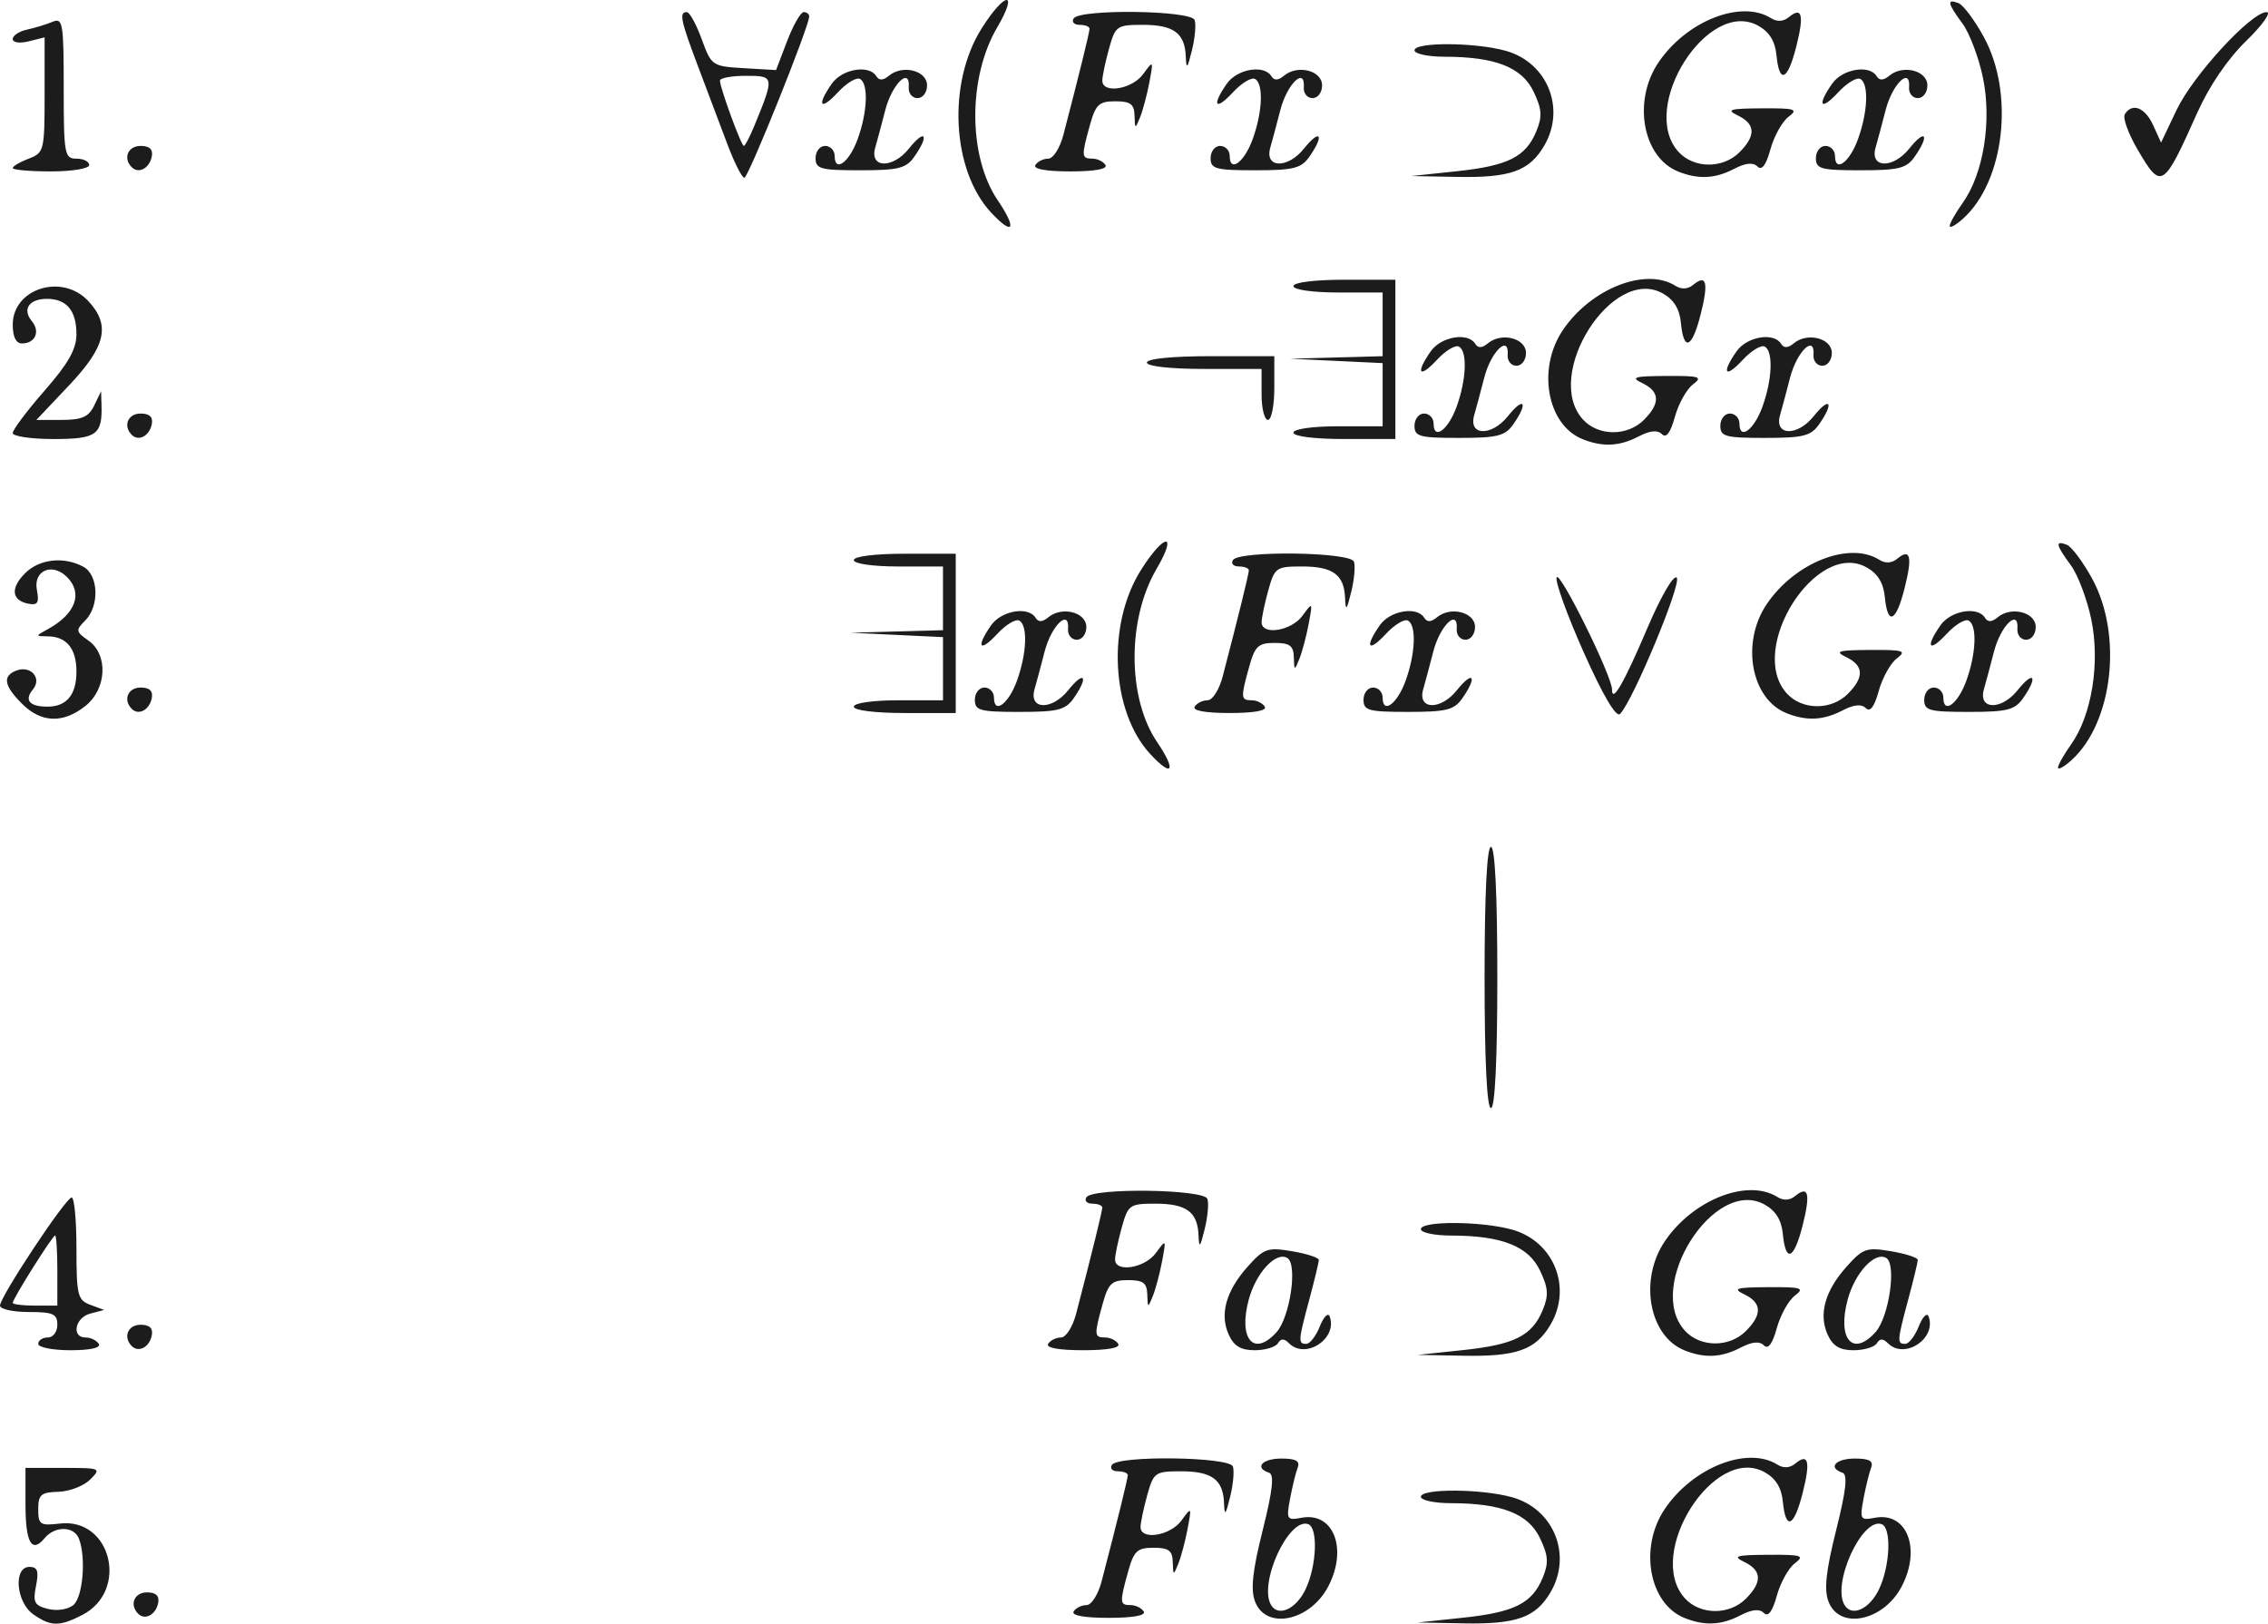 <?xml version="1.0" encoding="UTF-8" standalone="no"?>
<svg
   xmlns:dc="http://purl.org/dc/elements/1.1/"
   xmlns:cc="http://creativecommons.org/ns#"
   xmlns:rdf="http://www.w3.org/1999/02/22-rdf-syntax-ns#"
   xmlns:svg="http://www.w3.org/2000/svg"
   xmlns="http://www.w3.org/2000/svg"
   xmlns:sodipodi="http://sodipodi.sourceforge.net/DTD/sodipodi-0.dtd"
   xmlns:inkscape="http://www.inkscape.org/namespaces/inkscape"
   version="1.1"
   id="svg60"
   width="237.303"
   height="169.874"
   viewBox="0 0 237.303 169.874"
   sodipodi:docname="10-1-2.svg"
   inkscape:version="1.0.1 (c497b03c, 2020-09-10)">
  <defs
     id="defs64" />
  <sodipodi:namedview
     pagecolor="#ffffff"
     bordercolor="#666666"
     borderopacity="1"
     objecttolerance="10"
     gridtolerance="10"
     guidetolerance="10"
     inkscape:pageopacity="0"
     inkscape:pageshadow="2"
     inkscape:window-width="738"
     inkscape:window-height="480"
     id="namedview62"
     showgrid="false"
     fit-margin-top="0"
     fit-margin-left="0"
     fit-margin-right="0"
     fit-margin-bottom="0"
     inkscape:pagecheckerboard="true"
     inkscape:zoom="0.6834672"
     inkscape:cx="-43.542567"
     inkscape:cy="51.240114"
     inkscape:window-x="0"
     inkscape:window-y="25"
     inkscape:window-maximized="0"
     inkscape:current-layer="g68" />
  <g
     inkscape:groupmode="layer"
     inkscape:label="Image"
     id="g68"
     transform="translate(-16.667,-10.067)">
    <path
       style="fill:#1c1c1c;stroke-width:0.667"
       d="M 20.148,178.962 C 18.339,177.695 18.042,174 19.75,174 c 0.847,0 0.996,0.434 0.685,1.992 -0.344,1.719 -0.172,2.049 1.259,2.408 0.942,0.236 2.085,0.061 2.648,-0.407 0.999,-0.829 1.348,-4.954 0.587,-6.938 -0.511,-1.331 -2.508,-1.365 -3.589,-0.062 -1.356,1.633 -2.006,0.484 -2.006,-3.543 v -3.805 h 3.993 c 3.868,0 3.955,0.038 2.773,1.219 -0.671,0.671 -2.167,1.246 -3.326,1.279 -1.819,0.052 -2.107,0.301 -2.107,1.825 0,1.615 0.193,1.742 2.268,1.5 5.367,-0.627 7.249,7.024 2.351,9.557 -2.392,1.237 -3.298,1.226 -5.137,-0.062 z m 149.569,0.359 c 5.399,-0.57 7.251,-1.496 8.364,-4.184 0.642,-1.549 0.589,-2.314 -0.284,-4.146 -1.217,-2.553 -4.004,-3.648 -9.297,-3.655 -1.742,-0.002 -3.167,-0.304 -3.167,-0.67 0,-0.878 6.317,-0.849 9.535,0.045 4.377,1.215 6.33,6.054 4.022,9.962 -1.553,2.629 -3.55,3.34 -9.088,3.236 L 165,179.819 l 4.717,-0.498 z m 23.188,0.018 c -3.704,-1.495 -4.764,-7.372 -2.055,-11.391 2.941,-4.365 8.67,-6.619 11.795,-4.642 0.622,0.393 1.295,0.355 1.849,-0.105 1.39,-1.154 1.623,-0.255 0.79,3.052 -0.904,3.591 -1.778,3.985 -2.075,0.935 -0.144,-1.477 -0.738,-2.442 -1.908,-3.095 -5.268,-2.942 -12.547,8.549 -8.351,13.185 1.599,1.766 4.647,1.793 6.384,0.056 1.74,-1.74 1.687,-2.959 -0.167,-3.853 -1.261,-0.608 -0.863,-0.727 2.5,-0.747 3.522,-0.021 3.856,0.085 2.798,0.887 -0.661,0.501 -1.51,2.028 -1.887,3.392 -0.462,1.674 -0.904,2.261 -1.36,1.806 -0.456,-0.456 -1.251,-0.375 -2.447,0.249 -1.991,1.039 -3.762,1.121 -5.867,0.271 z M 31.125,178.903 c -0.944,-0.944 -0.41,-2.236 0.924,-2.236 0.932,0 1.312,0.362 1.167,1.111 -0.238,1.227 -1.376,1.839 -2.091,1.125 z M 129,178.667 C 129.227,178.3 129.833,178 130.347,178 c 0.52,0 1.224,-1.109 1.587,-2.5 1.637,-6.276 2.733,-10.726 2.733,-11.096 0,-0.222 -0.468,-0.404 -1.039,-0.404 -0.572,0 -0.854,-0.3 -0.627,-0.667 0.627,-1.014 12.308,-0.86 12.665,0.167 0.159,0.458 0.031,1.883 -0.286,3.167 -0.48,1.947 -0.587,2.052 -0.644,0.633 -0.098,-2.439 -1.274,-3.3 -4.504,-3.3 -2.708,0 -2.866,0.112 -3.53,2.5 -0.382,1.375 -0.696,2.875 -0.698,3.333 -0.006,1.409 3.101,0.923 4.264,-0.667 1.081,-1.477 1.091,-1.465 0.661,0.833 -0.24,1.283 -0.678,2.933 -0.974,3.667 -0.51,1.265 -0.54,1.257 -0.58,-0.167 -0.034,-1.207 -0.426,-1.5 -2.011,-1.5 -1.707,0 -2.061,0.332 -2.663,2.5 -0.902,3.249 -0.884,3.5 0.259,3.5 0.528,0 1.146,0.3 1.373,0.667 0.258,0.417 -1.117,0.667 -3.667,0.667 -2.549,0 -3.924,-0.25 -3.667,-0.667 z m 18.986,-1.036 c -0.479,-1.26 -0.272,-3.2 0.797,-7.462 1.045,-4.168 1.229,-5.831 0.664,-6.02 -1.564,-0.521 -0.727,-1.482 1.291,-1.482 1.522,0 1.974,0.253 1.706,0.953 -0.201,0.524 -0.56,1.987 -0.797,3.252 -0.406,2.162 -0.334,2.281 1.189,1.99 3.343,-0.639 4.863,3.21 2.824,7.152 -1.891,3.658 -6.526,4.635 -7.673,1.618 z m 5.278,-1.278 c 1.172,-2.446 1.335,-6.455 0.277,-6.825 -2.055,-0.721 -5.239,6.265 -3.867,8.485 0.769,1.244 2.605,0.396 3.59,-1.659 z m 54.722,1.278 c -0.479,-1.26 -0.272,-3.2 0.797,-7.462 1.045,-4.168 1.229,-5.831 0.664,-6.02 -1.564,-0.521 -0.727,-1.482 1.291,-1.482 1.522,0 1.974,0.253 1.706,0.953 -0.201,0.524 -0.56,1.987 -0.797,3.252 -0.406,2.162 -0.334,2.281 1.189,1.99 3.343,-0.639 4.863,3.21 2.824,7.152 -1.891,3.658 -6.526,4.635 -7.673,1.618 z m 5.278,-1.278 c 1.172,-2.446 1.335,-6.455 0.277,-6.825 -2.055,-0.721 -5.239,6.265 -3.867,8.485 0.769,1.244 2.605,0.396 3.59,-1.659 z m -43.548,-25.032 c 5.399,-0.57 7.251,-1.496 8.364,-4.184 0.642,-1.549 0.589,-2.314 -0.284,-4.146 -1.217,-2.553 -4.004,-3.648 -9.297,-3.655 -1.742,-0.002 -3.167,-0.304 -3.167,-0.67 0,-0.878 6.317,-0.849 9.535,0.045 4.377,1.215 6.33,6.054 4.022,9.962 -1.553,2.629 -3.55,3.34 -9.088,3.236 L 165,151.819 l 4.717,-0.498 z m 23.188,0.018 c -3.704,-1.495 -4.764,-7.372 -2.055,-11.391 2.941,-4.365 8.67,-6.619 11.795,-4.642 0.622,0.393 1.295,0.355 1.849,-0.105 1.39,-1.154 1.623,-0.255 0.79,3.052 -0.904,3.591 -1.778,3.985 -2.075,0.935 -0.144,-1.477 -0.738,-2.442 -1.908,-3.095 -5.268,-2.942 -12.547,8.549 -8.351,13.185 1.599,1.766 4.647,1.793 6.384,0.056 1.74,-1.74 1.687,-2.959 -0.167,-3.853 -1.261,-0.608 -0.863,-0.727 2.5,-0.747 3.522,-0.021 3.856,0.085 2.798,0.887 -0.661,0.501 -1.51,2.028 -1.887,3.392 -0.462,1.674 -0.904,2.261 -1.36,1.806 -0.456,-0.456 -1.251,-0.375 -2.447,0.249 -1.991,1.039 -3.762,1.121 -5.867,0.271 z M 20.667,150.667 c 0,-0.367 0.45,-0.667 1,-0.667 0.556,0 1,-0.593 1,-1.333 0,-1.136 -0.444,-1.333 -3,-1.333 -1.65,0 -3,-0.302 -3,-0.672 0,-0.921 6.877,-11.294 7.5,-11.313 0.275,-0.008 0.5,2.395 0.5,5.34 0,4.891 0.126,5.401 1.451,5.892 l 1.451,0.537 -1.451,0.379 C 24.512,147.916 24.104,150 25.627,150 c 0.528,0 1.146,0.3 1.373,0.667 0.254,0.411 -0.882,0.667 -2.961,0.667 -1.855,0 -3.373,-0.3 -3.373,-0.667 z m 2,-7.667 c 0,-2.017 -0.105,-3.667 -0.234,-3.667 -0.271,0 -4.433,6.613 -4.433,7.044 0,0.159 1.05,0.289 2.333,0.289 h 2.333 z m 7.792,7.903 c -0.944,-0.944 -0.41,-2.236 0.924,-2.236 0.932,0 1.312,0.362 1.167,1.111 -0.238,1.227 -1.376,1.839 -2.091,1.125 z m 95.875,-0.236 C 126.56,150.3 127.166,150 127.68,150 c 0.52,0 1.224,-1.109 1.587,-2.5 C 130.904,141.224 132,136.774 132,136.404 132,136.182 131.532,136 130.961,136 c -0.572,0 -0.854,-0.3 -0.627,-0.667 0.627,-1.014 12.308,-0.86 12.665,0.167 0.159,0.458 0.031,1.883 -0.286,3.167 -0.48,1.947 -0.587,2.052 -0.644,0.633 -0.098,-2.439 -1.274,-3.3 -4.504,-3.3 -2.709,0 -2.866,0.112 -3.53,2.5 -0.382,1.375 -0.696,2.875 -0.698,3.333 -0.006,1.409 3.101,0.923 4.264,-0.667 1.081,-1.477 1.091,-1.465 0.661,0.833 -0.24,1.283 -0.678,2.933 -0.974,3.667 -0.51,1.265 -0.54,1.257 -0.58,-0.167 -0.034,-1.207 -0.426,-1.5 -2.011,-1.5 -1.707,0 -2.061,0.332 -2.663,2.5 -0.902,3.249 -0.884,3.5 0.259,3.5 0.528,0 1.146,0.3 1.373,0.667 0.258,0.417 -1.117,0.667 -3.667,0.667 -2.549,0 -3.924,-0.25 -3.667,-0.667 z m 18.901,-0.951 c -0.974,-2.137 -0.293,-4.59 1.981,-7.135 1.701,-1.904 2.086,-2.037 4.653,-1.603 1.539,0.26 2.795,0.671 2.79,0.914 -0.005,0.243 -0.451,2.091 -0.992,4.108 -1.177,4.386 -1.196,4.667 -0.317,4.667 0.376,0 1.012,-0.825 1.413,-1.833 0.401,-1.008 0.863,-1.475 1.027,-1.037 0.862,2.311 -2.514,4.546 -4.247,2.812 -0.522,-0.522 -0.85,-0.522 -1.173,0 -0.246,0.399 -1.337,0.725 -2.423,0.725 -1.444,0 -2.173,-0.435 -2.712,-1.618 z m 4.992,-0.265 c 1.415,-1.563 2.229,-7.091 1.143,-7.762 -1.182,-0.73 -3.288,1.532 -4.046,4.345 -1.111,4.125 0.522,6.047 2.903,3.417 z m 57.675,0.265 c -0.974,-2.137 -0.293,-4.59 1.981,-7.135 1.701,-1.904 2.086,-2.037 4.653,-1.603 1.539,0.26 2.795,0.671 2.79,0.914 -0.005,0.243 -0.451,2.091 -0.992,4.108 -1.177,4.386 -1.196,4.667 -0.317,4.667 0.376,0 1.012,-0.825 1.413,-1.833 0.401,-1.008 0.863,-1.475 1.027,-1.037 0.862,2.311 -2.514,4.546 -4.247,2.812 -0.522,-0.522 -0.85,-0.522 -1.173,0 -0.246,0.399 -1.337,0.725 -2.423,0.725 -1.444,0 -2.173,-0.435 -2.712,-1.618 z m 4.992,-0.265 c 1.415,-1.563 2.229,-7.091 1.143,-7.762 -1.182,-0.73 -3.288,1.532 -4.046,4.345 -1.111,4.125 0.522,6.047 2.903,3.417 z M 172,112.333 c 0,-8.667 0.244,-13.667 0.667,-13.667 0.423,0 0.667,5 0.667,13.667 C 173.333,121 173.089,126 172.667,126 172.244,126 172,121 172,112.333 Z M 137.023,88.962 c -4.121,-4.447 -4.577,-13.583 -0.962,-19.283 2.459,-3.877 3.877,-3.948 1.611,-0.08 -3.082,5.258 -3.053,13.513 0.063,18.104 2.047,3.017 1.619,3.774 -0.711,1.259 z M 232,90.373 c 0,-0.275 0.614,-1.363 1.364,-2.416 2.174,-3.053 3.061,-8.575 2.108,-13.123 -0.442,-2.108 -1.404,-4.646 -2.138,-5.64 -1.571,-2.126 -1.666,-2.612 -0.419,-2.134 0.503,0.193 1.703,1.799 2.667,3.569 3.207,5.892 2.155,15.056 -2.178,18.974 C 232.632,90.302 232,90.648 232,90.373 Z M 18.97,83.697 c -1.893,-1.893 -2.065,-2.907 -0.592,-3.473 1.505,-0.577 2.711,0.798 1.733,1.976 -0.935,1.127 -0.362,1.8 1.534,1.8 1.992,0 3.022,-1.25 3.022,-3.667 0,-2.388 -1.022,-3.658 -2.967,-3.687 -1.358,-0.02 -1.358,-0.025 -0.033,-0.75 2.909,-1.591 3.708,-3.76 2.012,-5.457 -1.542,-1.542 -3.541,-0.69 -3.152,1.344 0.258,1.348 0.083,1.636 -0.88,1.449 -1.771,-0.343 -1.914,-1.632 -0.354,-3.191 1.492,-1.492 4.041,-1.779 6.085,-0.685 1.607,0.86 1.722,4.115 0.2,5.637 -1.008,1.008 -0.983,1.164 0.333,2.085 2.109,1.477 1.934,5.088 -0.334,6.872 -2.33,1.833 -4.607,1.745 -6.607,-0.255 z m 163.416,-5.352 c -1.732,-3.88 -3.013,-7.42 -2.847,-7.866 0.299,-0.805 5.795,10.311 5.795,11.721 0,1.502 1.242,-0.653 3.691,-6.404 1.415,-3.322 2.751,-5.62 3.079,-5.292 0.555,0.555 -4.588,12.915 -5.933,14.259 -0.404,0.404 -1.785,-1.937 -3.785,-6.418 z m 21.186,6.327 c -3.704,-1.495 -4.764,-7.372 -2.055,-11.391 2.941,-4.365 8.67,-6.619 11.795,-4.642 0.622,0.393 1.295,0.355 1.849,-0.105 1.39,-1.154 1.623,-0.255 0.79,3.052 -0.904,3.591 -1.778,3.985 -2.075,0.935 -0.144,-1.477 -0.738,-2.442 -1.908,-3.095 -5.268,-2.942 -12.547,8.549 -8.351,13.185 1.599,1.766 4.647,1.793 6.384,0.056 1.74,-1.74 1.687,-2.959 -0.167,-3.853 -1.261,-0.608 -0.863,-0.727 2.5,-0.747 3.522,-0.021 3.856,0.085 2.798,0.887 -0.661,0.501 -1.51,2.028 -1.887,3.392 -0.462,1.674 -0.904,2.261 -1.36,1.806 -0.456,-0.456 -1.251,-0.375 -2.447,0.249 -1.991,1.039 -3.762,1.121 -5.867,0.271 z M 30.458,84.236 c -0.944,-0.944 -0.41,-2.236 0.924,-2.236 0.932,0 1.312,0.362 1.167,1.111 -0.238,1.227 -1.376,1.839 -2.091,1.125 z M 106,84 c 0,-0.381 2,-0.667 4.667,-0.667 h 4.667 V 80.029 76.725 L 110.5,76.495 l -4.833,-0.23 4.833,-0.132 4.833,-0.132 v -3.333 -3.333 h -4.667 C 108,69.333 106,69.048 106,68.667 c 0,-0.389 2.222,-0.667 5.333,-0.667 h 5.333 v 8.333 8.333 h -5.333 c -3.111,0 -5.333,-0.278 -5.333,-0.667 z m 12.667,-0.725 c 0,-0.701 0.45,-1.275 1,-1.275 0.55,0 1,0.475 1,1.056 0,1.782 1.527,0.662 2.403,-1.762 1.025,-2.836 1.148,-5.746 0.266,-6.291 -0.365,-0.226 -1.415,0.4 -2.333,1.391 -1.848,1.994 -2.256,1.407 -0.632,-0.911 1.077,-1.538 3.889,-2.012 4.649,-0.783 0.297,0.481 0.714,0.465 1.336,-0.051 1.427,-1.184 3.977,-0.531 3.977,1.019 0,0.741 -0.444,1.333 -1,1.333 -0.55,0 -0.962,-0.501 -0.916,-1.114 0.167,-2.219 -1.743,-0.387 -2.45,2.349 -0.392,1.521 -0.866,3.291 -1.053,3.935 -0.63,2.17 1.813,2.245 3.522,0.109 1.706,-2.132 2.169,-1.44 0.567,0.847 -0.856,1.222 -1.654,1.423 -5.667,1.423 -4.154,0 -4.67,-0.141 -4.67,-1.275 z m 23,0.725 c 0.227,-0.367 0.833,-0.667 1.347,-0.667 0.52,0 1.224,-1.109 1.587,-2.5 1.637,-6.276 2.733,-10.726 2.733,-11.096 0,-0.222 -0.468,-0.404 -1.039,-0.404 -0.572,0 -0.854,-0.3 -0.627,-0.667 0.627,-1.014 12.308,-0.86 12.665,0.167 0.159,0.458 0.031,1.883 -0.286,3.167 -0.48,1.947 -0.587,2.052 -0.644,0.633 -0.098,-2.439 -1.274,-3.3 -4.504,-3.3 -2.709,0 -2.866,0.112 -3.53,2.5 -0.382,1.375 -0.696,2.875 -0.698,3.333 -0.006,1.409 3.101,0.923 4.264,-0.667 1.081,-1.477 1.091,-1.465 0.661,0.833 -0.24,1.283 -0.678,2.933 -0.974,3.667 -0.51,1.265 -0.54,1.257 -0.58,-0.167 -0.034,-1.207 -0.426,-1.5 -2.011,-1.5 -1.707,0 -2.061,0.332 -2.663,2.5 -0.902,3.249 -0.884,3.5 0.259,3.5 0.528,0 1.146,0.3 1.373,0.667 0.258,0.417 -1.117,0.667 -3.667,0.667 -2.549,0 -3.924,-0.25 -3.667,-0.667 z m 17.667,-0.725 c 0,-0.701 0.45,-1.275 1,-1.275 0.55,0 1,0.475 1,1.056 0,1.782 1.527,0.662 2.403,-1.762 1.025,-2.836 1.148,-5.746 0.266,-6.291 -0.365,-0.226 -1.415,0.4 -2.333,1.391 -1.848,1.994 -2.256,1.407 -0.632,-0.911 1.077,-1.538 3.889,-2.012 4.649,-0.783 0.297,0.481 0.714,0.465 1.336,-0.051 C 168.45,73.464 171,74.117 171,75.667 c 0,0.741 -0.444,1.333 -1,1.333 -0.55,0 -0.962,-0.501 -0.916,-1.114 0.167,-2.219 -1.743,-0.387 -2.45,2.349 -0.392,1.521 -0.866,3.291 -1.053,3.935 -0.63,2.17 1.813,2.245 3.522,0.109 1.706,-2.132 2.169,-1.44 0.567,0.847 -0.856,1.222 -1.654,1.423 -5.667,1.423 -4.154,0 -4.67,-0.141 -4.67,-1.275 z m 58.667,0 c 0,-0.701 0.45,-1.275 1,-1.275 0.55,0 1,0.475 1,1.056 0,1.782 1.527,0.662 2.403,-1.762 1.025,-2.836 1.148,-5.746 0.266,-6.291 -0.365,-0.226 -1.415,0.4 -2.333,1.391 -1.848,1.994 -2.256,1.407 -0.632,-0.911 1.077,-1.538 3.889,-2.012 4.649,-0.783 0.297,0.481 0.714,0.465 1.336,-0.051 1.427,-1.184 3.977,-0.531 3.977,1.019 0,0.741 -0.444,1.333 -1,1.333 -0.55,0 -0.962,-0.501 -0.916,-1.114 0.167,-2.219 -1.743,-0.387 -2.45,2.349 -0.392,1.521 -0.866,3.291 -1.053,3.935 -0.63,2.17 1.813,2.245 3.522,0.109 1.706,-2.132 2.169,-1.44 0.567,0.847 -0.856,1.222 -1.654,1.423 -5.667,1.423 -4.154,0 -4.67,-0.141 -4.67,-1.275 z M 182.238,56.006 c -3.704,-1.495 -4.764,-7.372 -2.055,-11.391 2.941,-4.365 8.67,-6.619 11.795,-4.642 0.622,0.393 1.295,0.355 1.849,-0.105 1.39,-1.154 1.623,-0.255 0.79,3.052 -0.904,3.591 -1.778,3.985 -2.075,0.935 -0.144,-1.477 -0.738,-2.442 -1.908,-3.095 -5.268,-2.942 -12.547,8.549 -8.351,13.185 1.599,1.766 4.647,1.793 6.384,0.056 1.74,-1.74 1.687,-2.959 -0.167,-3.853 -1.261,-0.608 -0.863,-0.727 2.5,-0.747 3.522,-0.021 3.856,0.085 2.798,0.887 -0.661,0.501 -1.51,2.028 -1.887,3.392 -0.462,1.674 -0.904,2.261 -1.36,1.806 -0.456,-0.456 -1.251,-0.375 -2.447,0.249 -1.991,1.039 -3.762,1.121 -5.867,0.271 z M 18,55.372 c 0,-0.345 1.5,-2.342 3.333,-4.437 2.486,-2.841 3.333,-4.342 3.333,-5.905 0,-2.47 -1.026,-3.696 -3.094,-3.696 -1.864,0 -2.602,1.094 -1.573,2.333 0.906,1.092 0.353,2.333 -1.039,2.333 C 18.342,46 18,45.302 18,44.038 c 0,-3.782 5.145,-5.41 7.884,-2.495 2.377,2.53 1.88,4.749 -1.98,8.83 l -3.43,3.627 h 2.661 c 2.101,0 2.814,-0.316 3.385,-1.5 l 0.723,-1.5 0.045,1.445 c 0.097,3.114 -0.525,3.555 -5.026,3.555 C 19.918,56 18,55.717 18,55.372 Z m 12.458,0.197 c -0.944,-0.944 -0.41,-2.236 0.924,-2.236 0.932,0 1.312,0.362 1.167,1.111 -0.238,1.227 -1.376,1.839 -2.091,1.125 z M 152,55.333 c 0,-0.381 2,-0.667 4.667,-0.667 h 4.667 V 51.363 48.058 L 156.5,47.828 151.667,47.598 156.5,47.466 l 4.833,-0.132 v -3.333 -3.333 h -4.667 C 154,40.667 152,40.381 152,40 c 0,-0.389 2.222,-0.667 5.333,-0.667 h 5.333 v 8.333 8.333 h -5.333 C 154.222,56 152,55.722 152,55.333 Z m 12.667,-0.725 c 0,-0.701 0.45,-1.275 1,-1.275 0.55,0 1,0.475 1,1.056 0,1.782 1.527,0.662 2.403,-1.762 1.025,-2.836 1.148,-5.746 0.266,-6.291 -0.365,-0.226 -1.415,0.4 -2.333,1.391 -1.848,1.994 -2.256,1.407 -0.632,-0.911 1.077,-1.538 3.889,-2.012 4.649,-0.783 0.297,0.481 0.714,0.465 1.336,-0.051 1.427,-1.184 3.977,-0.531 3.977,1.019 0,0.741 -0.444,1.333 -1,1.333 -0.55,0 -0.962,-0.501 -0.916,-1.114 0.167,-2.219 -1.743,-0.387 -2.45,2.349 -0.392,1.521 -0.866,3.291 -1.053,3.935 -0.63,2.17 1.813,2.245 3.522,0.109 1.706,-2.132 2.169,-1.44 0.567,0.847 -0.856,1.222 -1.654,1.423 -5.667,1.423 -4.154,0 -4.67,-0.141 -4.67,-1.275 z m 32,0 c 0,-0.701 0.45,-1.275 1,-1.275 0.55,0 1,0.475 1,1.056 0,1.782 1.527,0.662 2.403,-1.762 1.025,-2.836 1.148,-5.746 0.266,-6.291 -0.365,-0.226 -1.415,0.4 -2.333,1.391 -1.848,1.994 -2.256,1.407 -0.632,-0.911 1.077,-1.538 3.889,-2.012 4.649,-0.783 0.297,0.481 0.714,0.465 1.336,-0.051 1.427,-1.184 3.977,-0.531 3.977,1.019 0,0.741 -0.444,1.333 -1,1.333 -0.55,0 -0.962,-0.501 -0.916,-1.114 0.167,-2.219 -1.743,-0.387 -2.45,2.349 -0.392,1.521 -0.866,3.291 -1.053,3.935 -0.63,2.17 1.813,2.245 3.522,0.109 1.706,-2.132 2.169,-1.44 0.567,0.847 -0.856,1.222 -1.654,1.423 -5.667,1.423 -4.154,0 -4.67,-0.141 -4.67,-1.275 z m -48,-3.275 v -2.667 h -6 c -3.556,0 -6,-0.272 -6,-0.667 0,-0.4 2.667,-0.667 6.667,-0.667 H 150 v 3.333 c 0,1.833 -0.3,3.333 -0.667,3.333 -0.367,0 -0.667,-1.2 -0.667,-2.667 z M 120.356,32.295 c -4.121,-4.447 -4.577,-13.583 -0.962,-19.283 2.459,-3.877 3.877,-3.948 1.611,-0.08 -3.082,5.258 -3.053,13.513 0.063,18.104 2.047,3.017 1.619,3.774 -0.711,1.259 z m 100.311,1.411 c 0,-0.275 0.614,-1.363 1.364,-2.416 2.174,-3.053 3.061,-8.575 2.108,-13.123 -0.442,-2.108 -1.404,-4.646 -2.138,-5.64 -1.571,-2.126 -1.666,-2.612 -0.419,-2.134 0.503,0.193 1.703,1.799 2.667,3.569 3.207,5.892 2.155,15.056 -2.178,18.974 -0.772,0.698 -1.404,1.045 -1.404,0.77 z M 92.779,25.167 c -0.724,-1.925 -2.096,-5.561 -3.048,-8.079 -1.853,-4.903 -2.031,-5.754 -1.202,-5.754 0.291,0 0.992,1.275 1.559,2.833 1.009,2.777 1.097,2.837 4.404,3.032 l 3.374,0.199 1.158,-3.032 c 0.637,-1.668 1.417,-3.032 1.734,-3.032 0.317,0 0.576,0.204 0.576,0.453 0,1.036 -6.367,16.881 -6.783,16.881 -0.25,0 -1.047,-1.575 -1.771,-3.5 z m 2.842,-2 C 97.708,18.064 97.696,18 94.712,18 c -1.491,0 -2.713,0.225 -2.715,0.5 -0.005,0.738 2.227,6.833 2.502,6.833 0.13,0 0.634,-0.975 1.122,-2.167 z m 73.429,4.821 c 5.399,-0.57 7.251,-1.496 8.364,-4.184 0.642,-1.549 0.589,-2.314 -0.284,-4.146 -1.217,-2.553 -4.004,-3.648 -9.297,-3.655 -1.742,-0.002 -3.167,-0.304 -3.167,-0.67 0,-0.878 6.317,-0.849 9.535,0.045 4.377,1.215 6.33,6.054 4.022,9.962 -1.553,2.629 -3.55,3.34 -9.088,3.236 l -4.802,-0.091 z m 23.188,0.018 c -3.704,-1.495 -4.764,-7.372 -2.055,-11.391 2.941,-4.365 8.67,-6.619 11.795,-4.642 0.622,0.393 1.295,0.355 1.849,-0.105 1.39,-1.154 1.623,-0.255 0.79,3.052 -0.904,3.591 -1.778,3.985 -2.075,0.935 -0.144,-1.477 -0.738,-2.442 -1.908,-3.095 -5.268,-2.942 -12.547,8.549 -8.351,13.185 1.599,1.766 4.647,1.793 6.384,0.056 1.74,-1.74 1.687,-2.959 -0.167,-3.853 -1.261,-0.608 -0.863,-0.727 2.5,-0.747 3.522,-0.021 3.856,0.085 2.798,0.887 -0.661,0.501 -1.51,2.028 -1.887,3.392 -0.462,1.674 -0.904,2.261 -1.36,1.806 -0.456,-0.456 -1.251,-0.375 -2.447,0.249 -1.991,1.039 -3.762,1.121 -5.867,0.271 z m 48.094,-2.28 c -0.973,-1.66 -1.578,-3.328 -1.345,-3.705 0.766,-1.239 2.116,-0.72 2.963,1.139 l 0.832,1.825 1.62,-3.408 c 1.724,-3.627 7.809,-10.243 9.421,-10.243 0.531,0 -0.431,1.358 -2.138,3.017 -1.927,1.873 -3.864,4.716 -5.109,7.5 -3.571,7.984 -3.765,8.104 -6.243,3.875 z M 18,27.65 c 0,-0.192 0.75,-0.635 1.667,-0.983 1.608,-0.611 1.667,-0.845 1.667,-6.663 v -6.029 l -1.667,0.418 C 18.728,14.628 18,14.522 18,14.15 c 0,-0.364 0.675,-0.808 1.5,-0.987 0.825,-0.179 2.025,-0.546 2.667,-0.816 1.071,-0.45 1.167,0.12 1.167,6.914 0,6.96 0.08,7.405 1.333,7.405 C 25.4,26.667 26,26.967 26,27.333 26,27.704 24.222,28 22,28 19.8,28 18,27.843 18,27.65 Z m 12.458,-0.081 c -0.944,-0.944 -0.41,-2.236 0.924,-2.236 0.932,0 1.312,0.362 1.167,1.111 -0.238,1.227 -1.376,1.839 -2.091,1.125 z M 102,26.608 c 0,-0.701 0.45,-1.275 1,-1.275 0.55,0 1,0.475 1,1.056 0,1.782 1.527,0.662 2.403,-1.762 1.025,-2.836 1.148,-5.746 0.266,-6.291 -0.365,-0.226 -1.415,0.4 -2.333,1.391 -1.848,1.994 -2.256,1.407 -0.632,-0.911 1.077,-1.538 3.889,-2.012 4.649,-0.783 0.297,0.481 0.714,0.465 1.336,-0.051 1.427,-1.184 3.977,-0.531 3.977,1.019 0,0.741 -0.444,1.333 -1,1.333 -0.55,0 -0.962,-0.501 -0.916,-1.114 0.167,-2.219 -1.743,-0.387 -2.45,2.349 -0.392,1.521 -0.866,3.291 -1.053,3.935 -0.63,2.17 1.813,2.245 3.522,0.109 1.706,-2.132 2.169,-1.44 0.567,0.847 -0.856,1.222 -1.654,1.423 -5.667,1.423 -4.154,0 -4.67,-0.141 -4.67,-1.275 z m 23,0.725 c 0.227,-0.367 0.833,-0.667 1.347,-0.667 0.52,0 1.224,-1.109 1.587,-2.5 1.637,-6.276 2.733,-10.726 2.733,-11.096 0,-0.222 -0.468,-0.404 -1.039,-0.404 -0.572,0 -0.854,-0.3 -0.627,-0.667 0.627,-1.014 12.308,-0.86 12.665,0.167 0.159,0.458 0.031,1.883 -0.286,3.167 -0.48,1.947 -0.587,2.052 -0.644,0.633 -0.098,-2.439 -1.274,-3.3 -4.504,-3.3 -2.708,0 -2.866,0.112 -3.53,2.5 -0.382,1.375 -0.696,2.875 -0.698,3.333 -0.006,1.409 3.101,0.923 4.264,-0.667 1.081,-1.477 1.091,-1.465 0.661,0.833 -0.24,1.283 -0.678,2.933 -0.974,3.667 -0.51,1.265 -0.54,1.257 -0.58,-0.167 -0.034,-1.207 -0.426,-1.5 -2.011,-1.5 -1.707,0 -2.061,0.332 -2.663,2.5 -0.902,3.249 -0.884,3.5 0.259,3.5 0.528,0 1.146,0.3 1.373,0.667 C 132.591,27.75 131.216,28 128.667,28 126.117,28 124.742,27.75 125,27.333 Z m 18.333,-0.725 c 0,-0.701 0.45,-1.275 1,-1.275 0.55,0 1,0.475 1,1.056 0,1.782 1.527,0.662 2.403,-1.762 1.025,-2.836 1.148,-5.746 0.266,-6.291 -0.365,-0.226 -1.415,0.4 -2.333,1.391 -1.848,1.994 -2.256,1.407 -0.632,-0.911 1.077,-1.538 3.889,-2.012 4.649,-0.783 0.297,0.481 0.714,0.465 1.336,-0.051 C 152.45,16.797 155,17.45 155,19 c 0,0.741 -0.444,1.333 -1,1.333 -0.55,0 -0.962,-0.501 -0.916,-1.114 0.167,-2.219 -1.743,-0.387 -2.45,2.349 -0.392,1.521 -0.866,3.291 -1.053,3.935 -0.63,2.17 1.813,2.245 3.522,0.109 1.706,-2.132 2.169,-1.44 0.567,0.847 -0.856,1.222 -1.654,1.423 -5.667,1.423 -4.154,0 -4.67,-0.141 -4.67,-1.275 z m 63.333,0 c 0,-0.701 0.45,-1.275 1,-1.275 0.55,0 1,0.475 1,1.056 0,1.782 1.527,0.662 2.403,-1.762 1.025,-2.836 1.148,-5.746 0.266,-6.291 -0.365,-0.226 -1.415,0.4 -2.333,1.391 -1.848,1.994 -2.256,1.407 -0.632,-0.911 1.077,-1.538 3.889,-2.012 4.649,-0.783 0.297,0.481 0.714,0.465 1.336,-0.051 1.427,-1.184 3.977,-0.531 3.977,1.019 0,0.741 -0.444,1.333 -1,1.333 -0.55,0 -0.962,-0.501 -0.916,-1.114 0.167,-2.219 -1.743,-0.387 -2.45,2.349 -0.392,1.521 -0.866,3.291 -1.053,3.935 -0.63,2.17 1.813,2.245 3.522,0.109 1.706,-2.132 2.169,-1.44 0.567,0.847 -0.856,1.222 -1.654,1.423 -5.667,1.423 -4.154,0 -4.67,-0.141 -4.67,-1.275 z"
       id="path72" />
  </g>
</svg>
